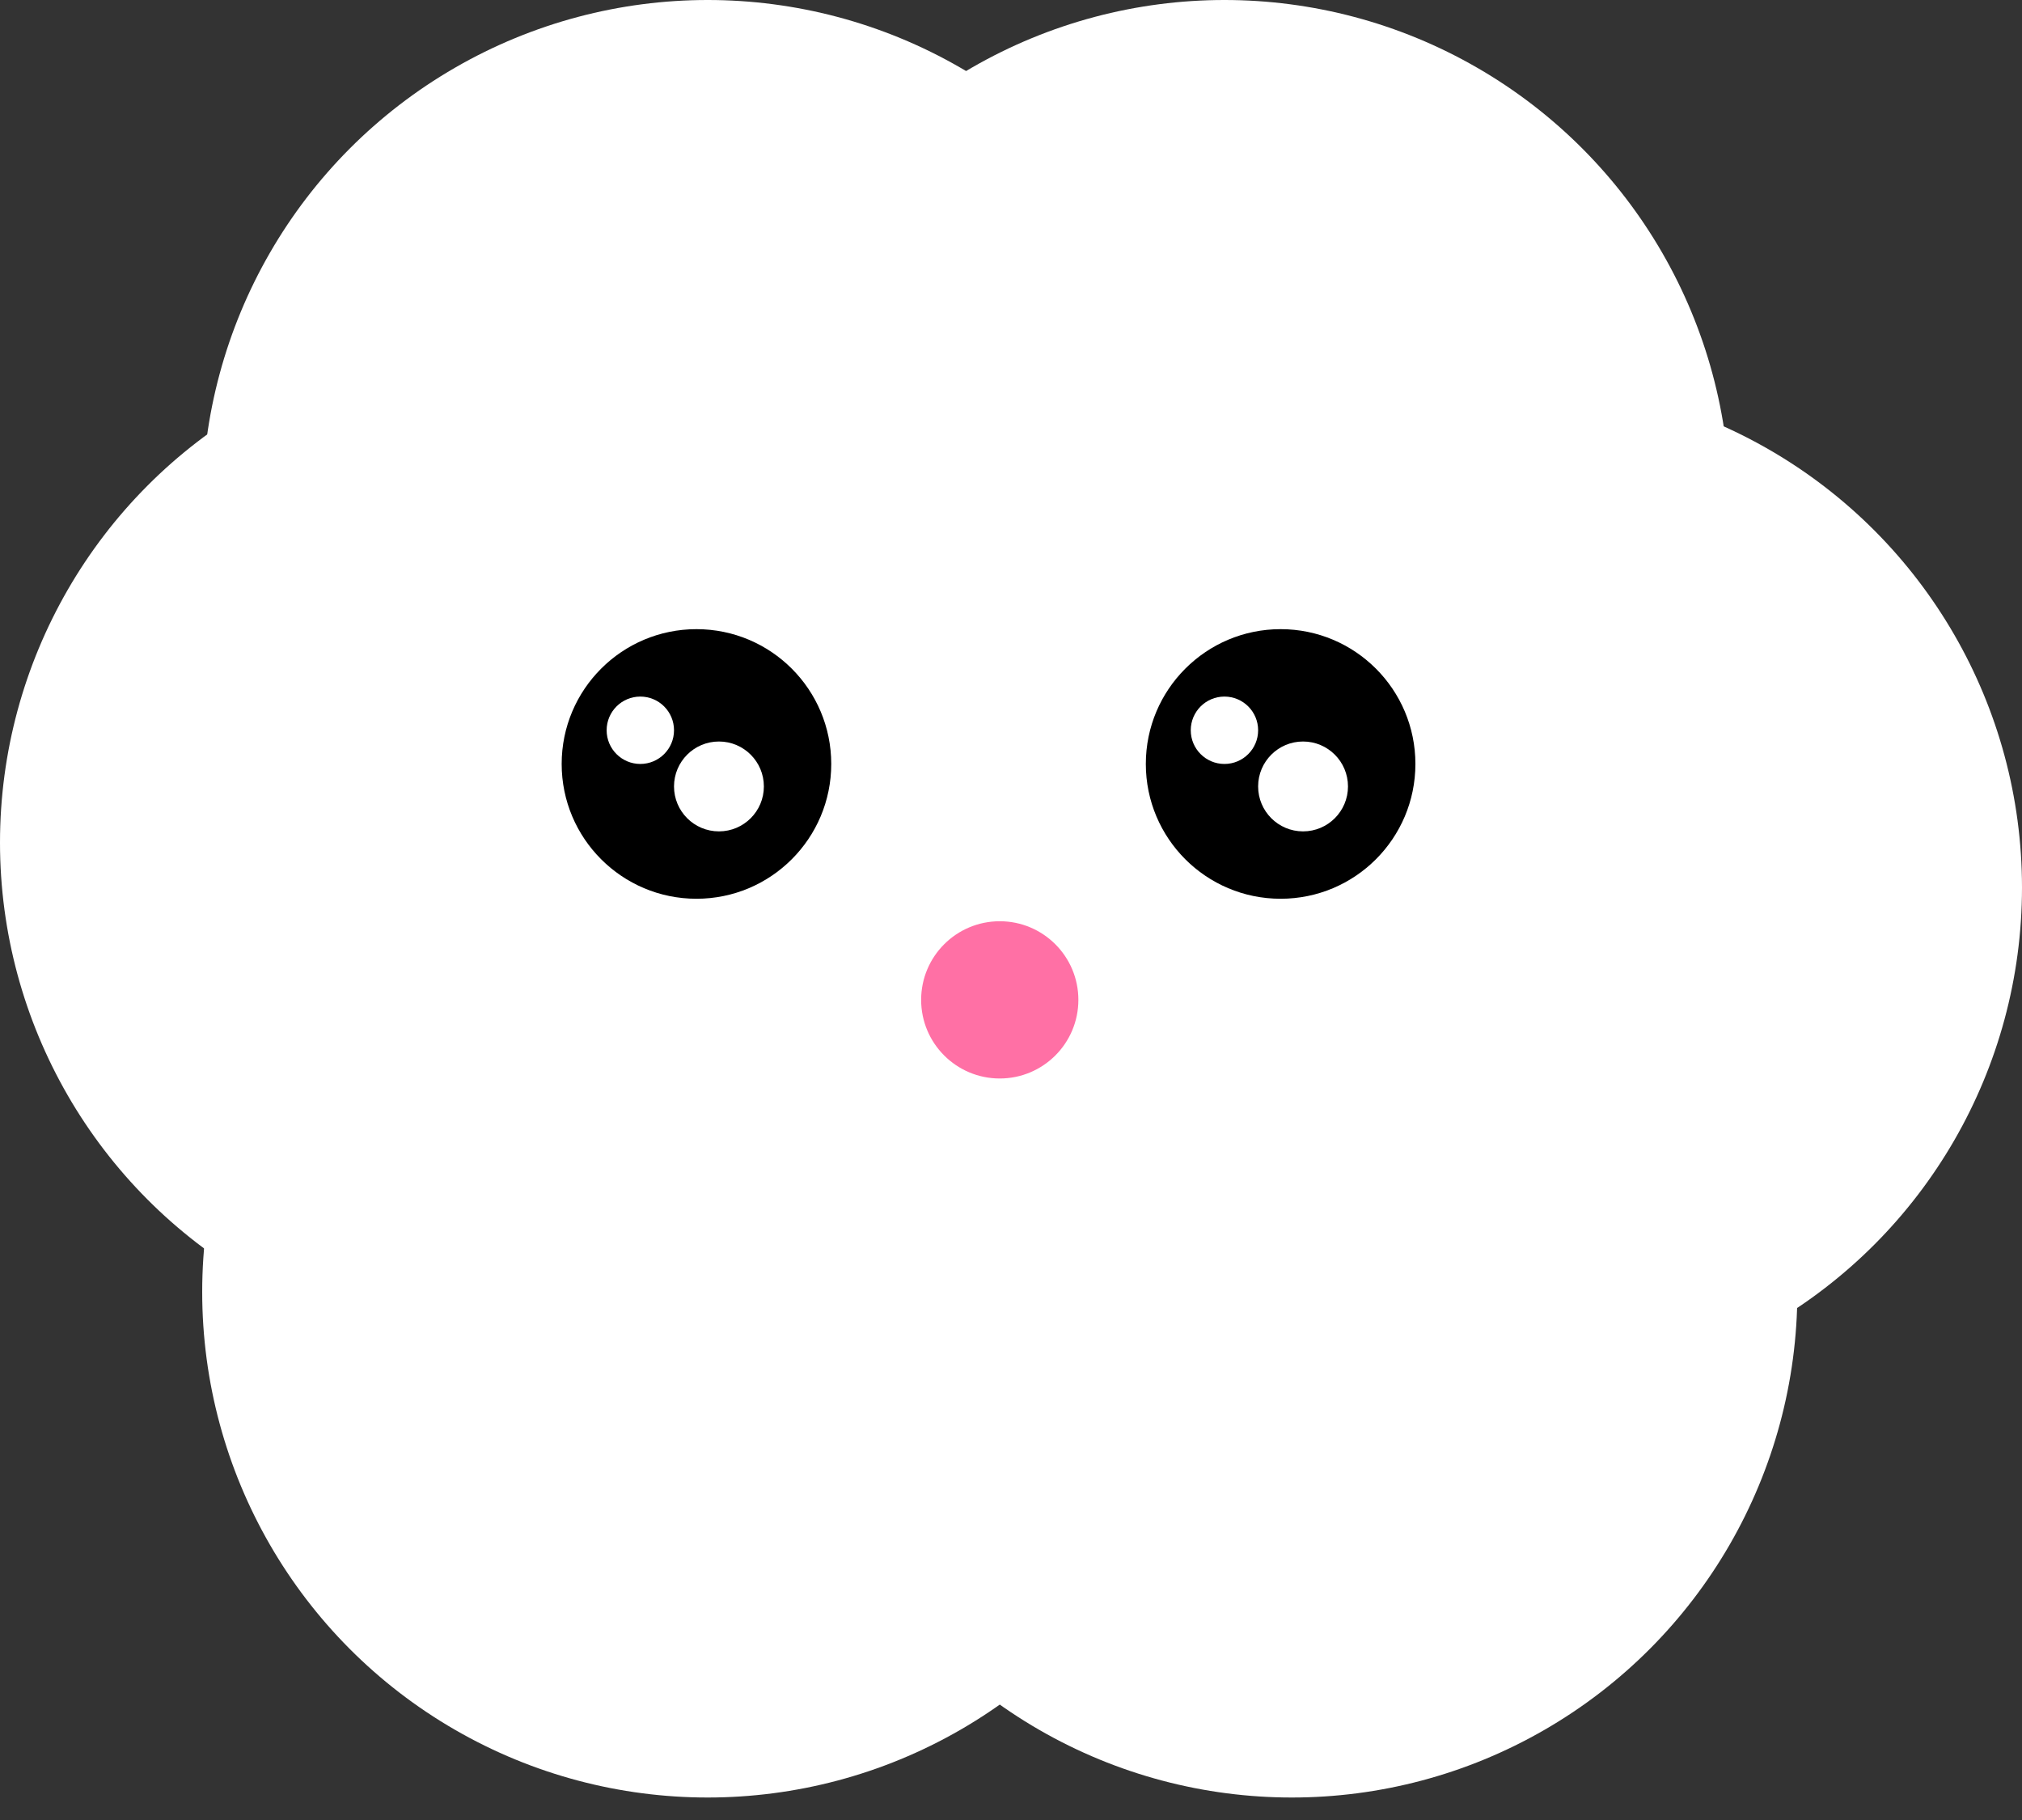 <svg width="50" height="45" viewBox="0 0 50 45" fill="none" xmlns="http://www.w3.org/2000/svg">
<rect x="0" y="0" width="50" height="45" fill="#333333" stroke="none"/>
<circle cx="12.5" cy="20.833" r="12.5" fill="white"/>
<circle cx="17.5" cy="12.5" r="12.5" fill="white"/>
<circle cx="30.278" cy="12.5" r="12.5" fill="white"/>
<circle cx="37.5" cy="21.944" r="12.5" fill="white"/>
<circle cx="31.945" cy="31.944" r="12.5" fill="white"/>
<circle cx="17.5" cy="31.944" r="12.5" fill="white"/>
<ellipse cx="17.222" cy="18.889" rx="3.333" ry="3.333" fill="black"/>
<ellipse cx="15.834" cy="18.056" rx="0.833" ry="0.833" fill="white"/>
<circle cx="17.778" cy="19.445" r="1.111" fill="white"/>
<ellipse cx="31.667" cy="18.889" rx="3.333" ry="3.333" fill="black"/>
<ellipse cx="30.278" cy="18.056" rx="0.833" ry="0.833" fill="white"/>
<circle cx="32.222" cy="19.445" r="1.111" fill="white"/>
<circle cx="24.722" cy="24.722" r="1.944" fill="#FF5F9A" fill-opacity="0.89"/>
</svg>

